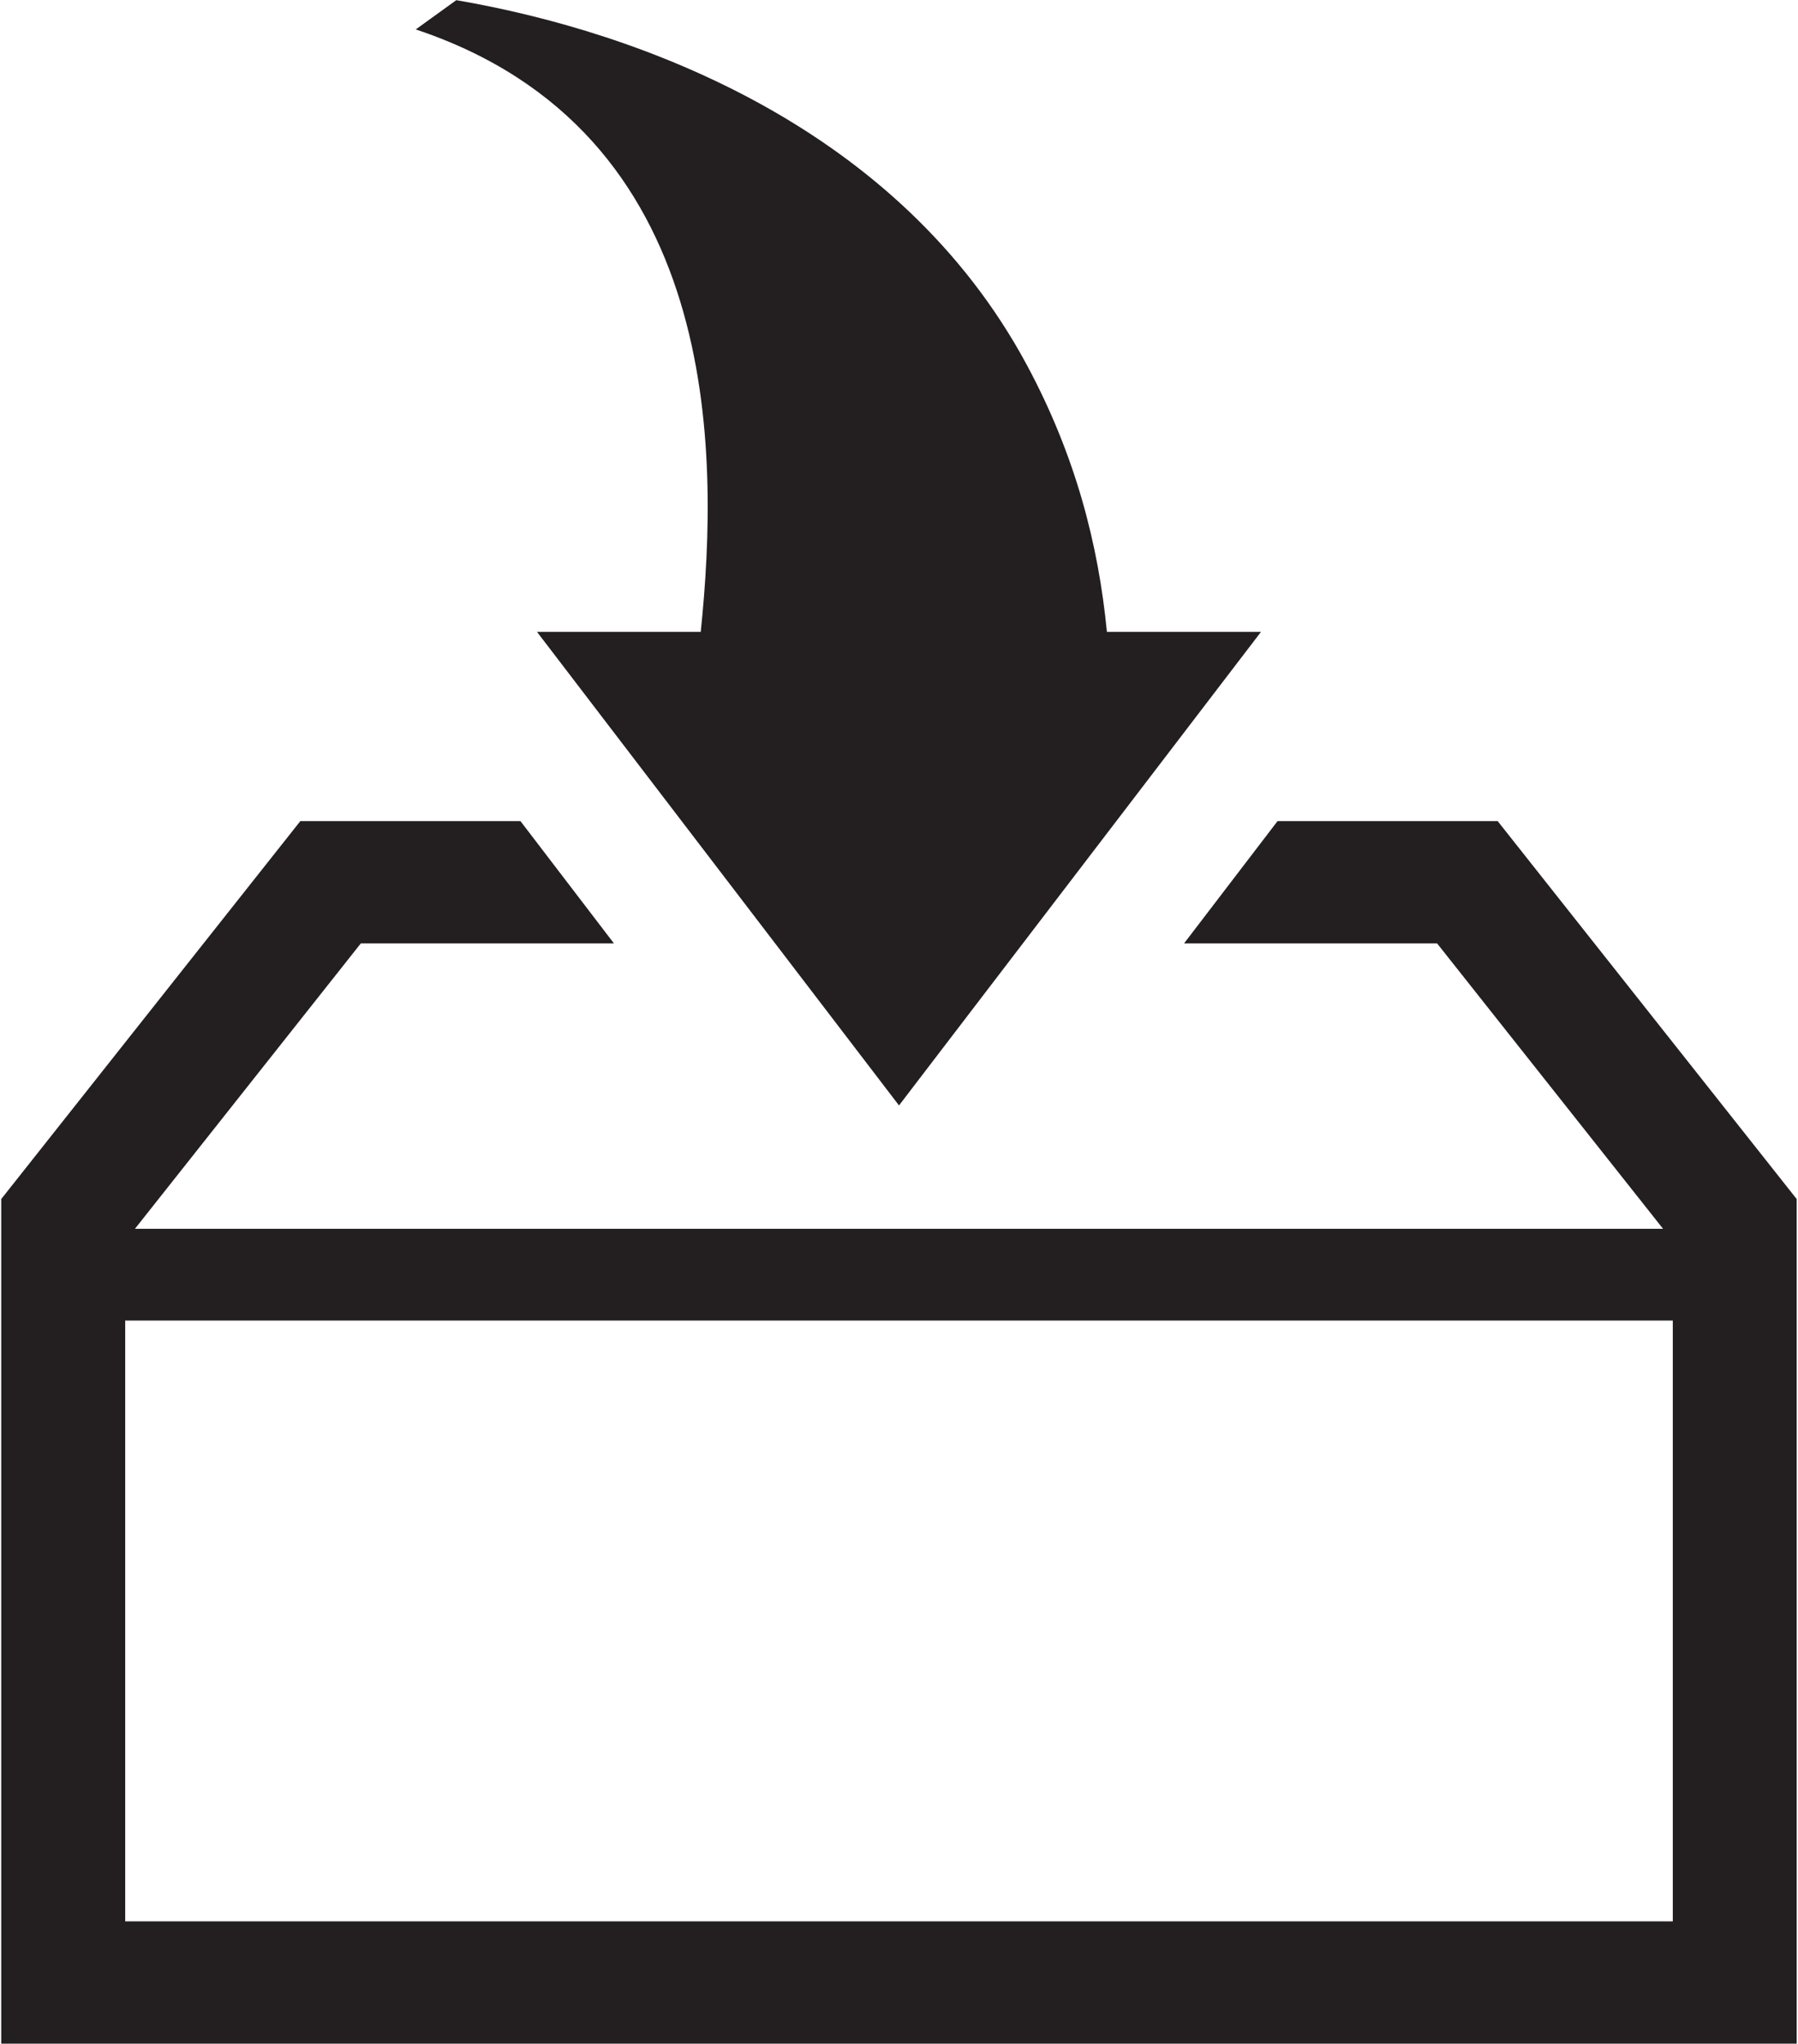 <svg xmlns="http://www.w3.org/2000/svg" xmlns:xlink="http://www.w3.org/1999/xlink" preserveAspectRatio="xMidYMid" width="22" height="25" viewBox="0 0 22 25">
  <defs>
    <style>
      .cls-1 {
        fill: #231f20;
        fill-rule: evenodd;
      }
    </style>
  </defs>
  <path d="M0.015,24.997 L0.015,14.666 L3.675,10.043 L6.368,10.043 L7.512,11.539 L4.415,11.539 L1.651,15.030 L20.349,15.030 L17.584,11.539 L14.488,11.539 L15.632,10.043 L18.325,10.043 L21.984,14.666 L21.984,24.997 L0.015,24.997 ZM20.468,16.152 L1.532,16.152 L1.532,23.501 L20.468,23.501 L20.468,16.152 ZM6.571,7.729 L8.574,7.729 C8.804,5.515 8.833,1.607 5.087,0.360 L5.583,0.002 C7.845,0.390 11.002,1.557 12.566,4.467 C13.161,5.575 13.440,6.660 13.544,7.729 L15.429,7.729 L11.000,13.521 L6.571,7.729 Z" class="cls-1"/>
</svg>

